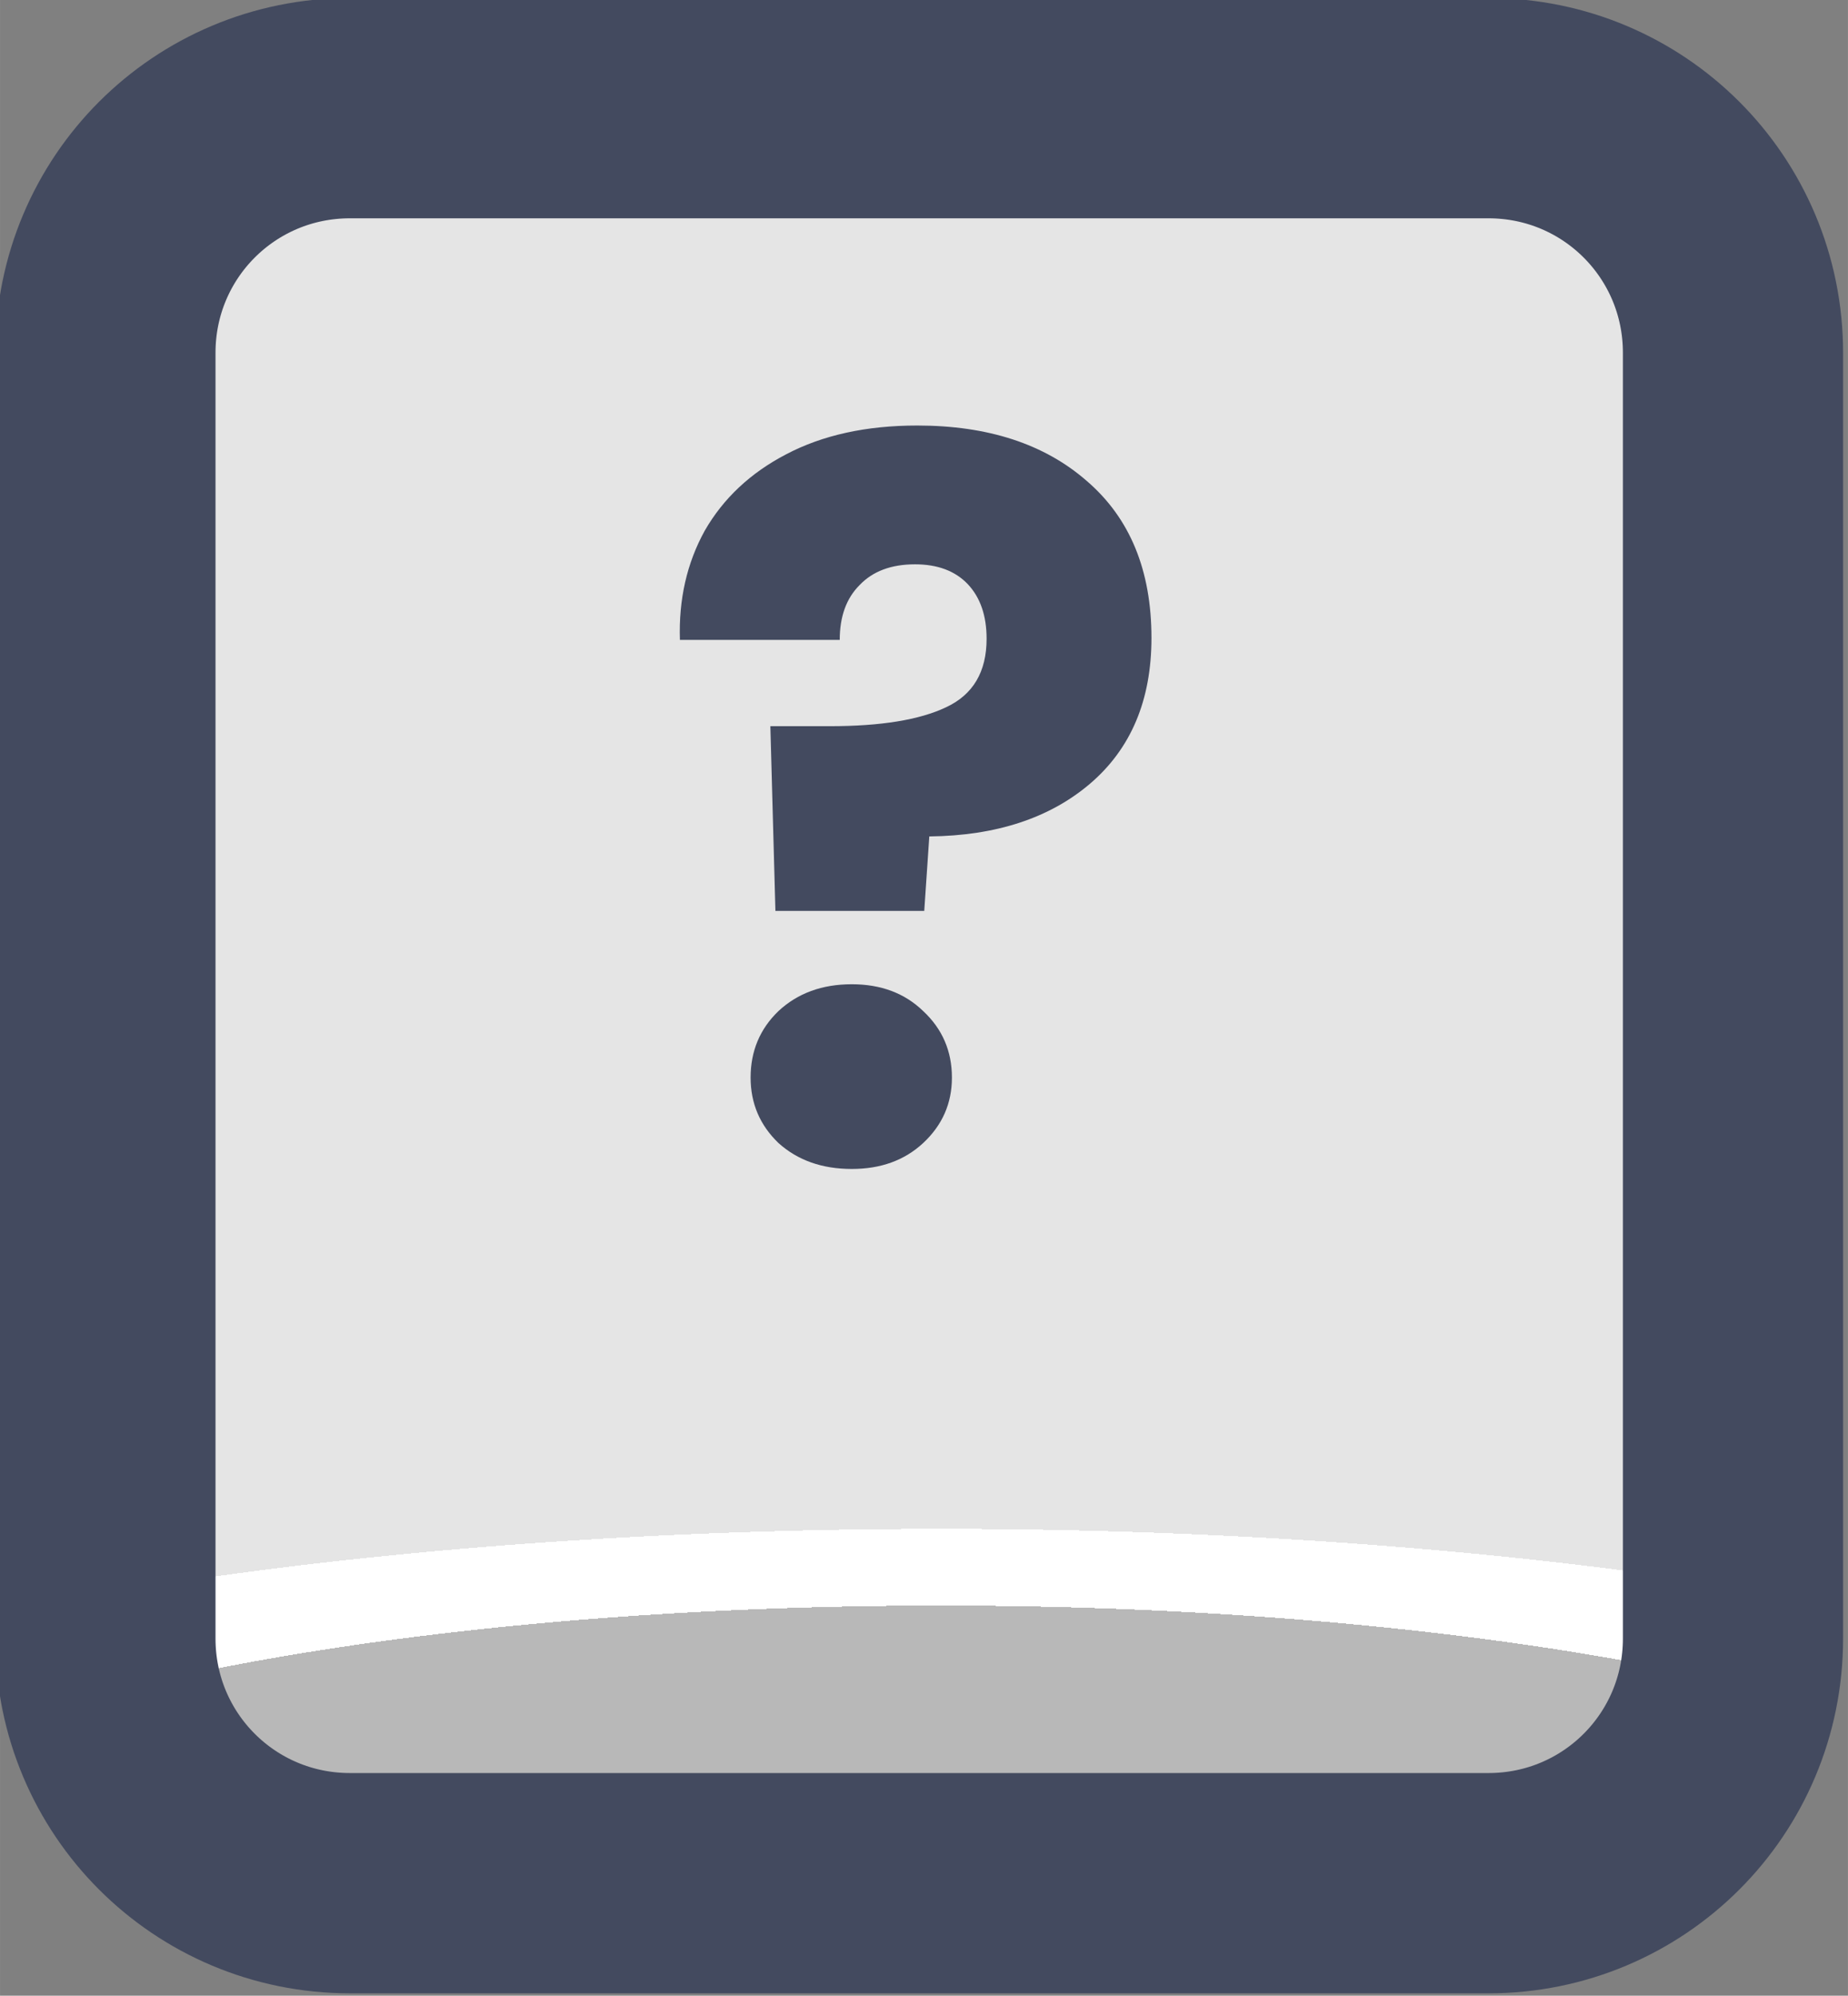 <?xml version="1.0" encoding="UTF-8" standalone="no"?>
<!-- Created with Inkscape (http://www.inkscape.org/) -->

<svg
   width="37.765"
   height="40.765"
   viewBox="0 0 9.992 10.786"
   version="1.1"
   id="svg1"
   xml:space="preserve"
   xmlns:xlink="http://www.w3.org/1999/xlink"
   xmlns="http://www.w3.org/2000/svg"
   xmlns:svg="http://www.w3.org/2000/svg"><rect x="0" y="0" width="9.992" height="10.786" fill="#808080" stroke="none"/><defs
     id="defs1"><linearGradient
       id="linearGradient1"><stop
         style="stop-color:#434a5f;stop-opacity:1;"
         offset="1"
         id="stop111" /><stop
         style="stop-color:#434a5f;stop-opacity:1;"
         offset="1"
         id="stop112" /></linearGradient><linearGradient
       id="linearGradient103"><stop
         style="stop-color:#434a5f;stop-opacity:1;"
         offset="1"
         id="stop103" /><stop
         style="stop-color:#434a5f;stop-opacity:1;"
         offset="1"
         id="stop104" /></linearGradient><linearGradient
       id="linearGradient7"><stop
         style="stop-color:#b8b8b8;stop-opacity:1;"
         offset="0.165"
         id="stop14" /><stop
         style="stop-color:#ffffff;stop-opacity:1;"
         offset="0.165"
         id="stop16" /><stop
         style="stop-color:#ffffff;stop-opacity:1;"
         offset="0.209"
         id="stop15" /><stop
         style="stop-color:#e5e5e5;stop-opacity:1;"
         offset="0.209"
         id="stop7" /></linearGradient><radialGradient
       xlink:href="#linearGradient7"
       id="radialGradient198"
       gradientUnits="userSpaceOnUse"
       gradientTransform="matrix(7.53,0,0,1.881,-2838.835,-141.401)"
       cx="452.625"
       cy="196.252"
       fx="452.625"
       fy="196.252"
       r="4.209" /><linearGradient
       xlink:href="#linearGradient1"
       id="linearGradient139"
       x1="565.139"
       y1="223.676"
       x2="573.557"
       y2="223.676"
       gradientUnits="userSpaceOnUse" /><linearGradient
       xlink:href="#linearGradient103"
       id="linearGradient792"
       x1="568.258"
       y1="222.772"
       x2="570.406"
       y2="222.772"
       gradientUnits="userSpaceOnUse" /></defs><g
     id="layer2"
     transform="translate(-317.5,-38.1)"
     style="display:inline"><g
       id="g266"
       style="display:inline;paint-order:fill markers stroke"
       transform="matrix(1.187,0,0,1.187,-353.346,-222.021)"><path
         id="rect189"
         style="opacity:1;fill:url(#radialGradient198);stroke:url(#linearGradient139);stroke-width:1.003;stroke-linecap:round;stroke-linejoin:round;stroke-miterlimit:0"
         d="m 566.755,219.634 h 5.186 c 0.617,0 1.114,0.497 1.114,1.114 v 5.854 c 0,0.617 -0.497,1.114 -1.114,1.114 h -5.186 c -0.617,0 -1.114,-0.497 -1.114,-1.114 v -5.854 c 0,-0.617 0.497,-1.114 1.114,-1.114 z" /><path
         d="m 569.339,221.079 q 0.484,0 0.773,0.253 0.294,0.253 0.294,0.714 0,0.425 -0.28,0.664 -0.276,0.235 -0.732,0.24 l -0.023,0.339 h -0.678 l -0.023,-0.841 h 0.271 q 0.348,0 0.529,-0.086 0.185,-0.086 0.185,-0.312 0,-0.158 -0.086,-0.249 -0.086,-0.09 -0.24,-0.09 -0.163,0 -0.253,0.095 -0.09,0.09 -0.09,0.249 h -0.728 q -0.009,-0.276 0.113,-0.497 0.127,-0.221 0.371,-0.348 0.249,-0.131 0.597,-0.131 z m -0.298,3.385 q -0.203,0 -0.334,-0.118 -0.127,-0.122 -0.127,-0.298 0,-0.181 0.127,-0.303 0.131,-0.122 0.334,-0.122 0.199,0 0.325,0.122 0.131,0.122 0.131,0.303 0,0.176 -0.131,0.298 -0.127,0.118 -0.325,0.118 z"
         id="text189"
         style="font-weight:bold;font-size:4.52px;font-family:Poppins;-inkscape-font-specification:'Poppins Bold';text-align:center;letter-spacing:0.1px;text-anchor:middle;fill:url(#linearGradient792);stroke-width:1.991;stroke-linecap:round;stroke-linejoin:round;stroke-dasharray:3.981, 1.991"
         aria-label="?" /></g></g></svg>
